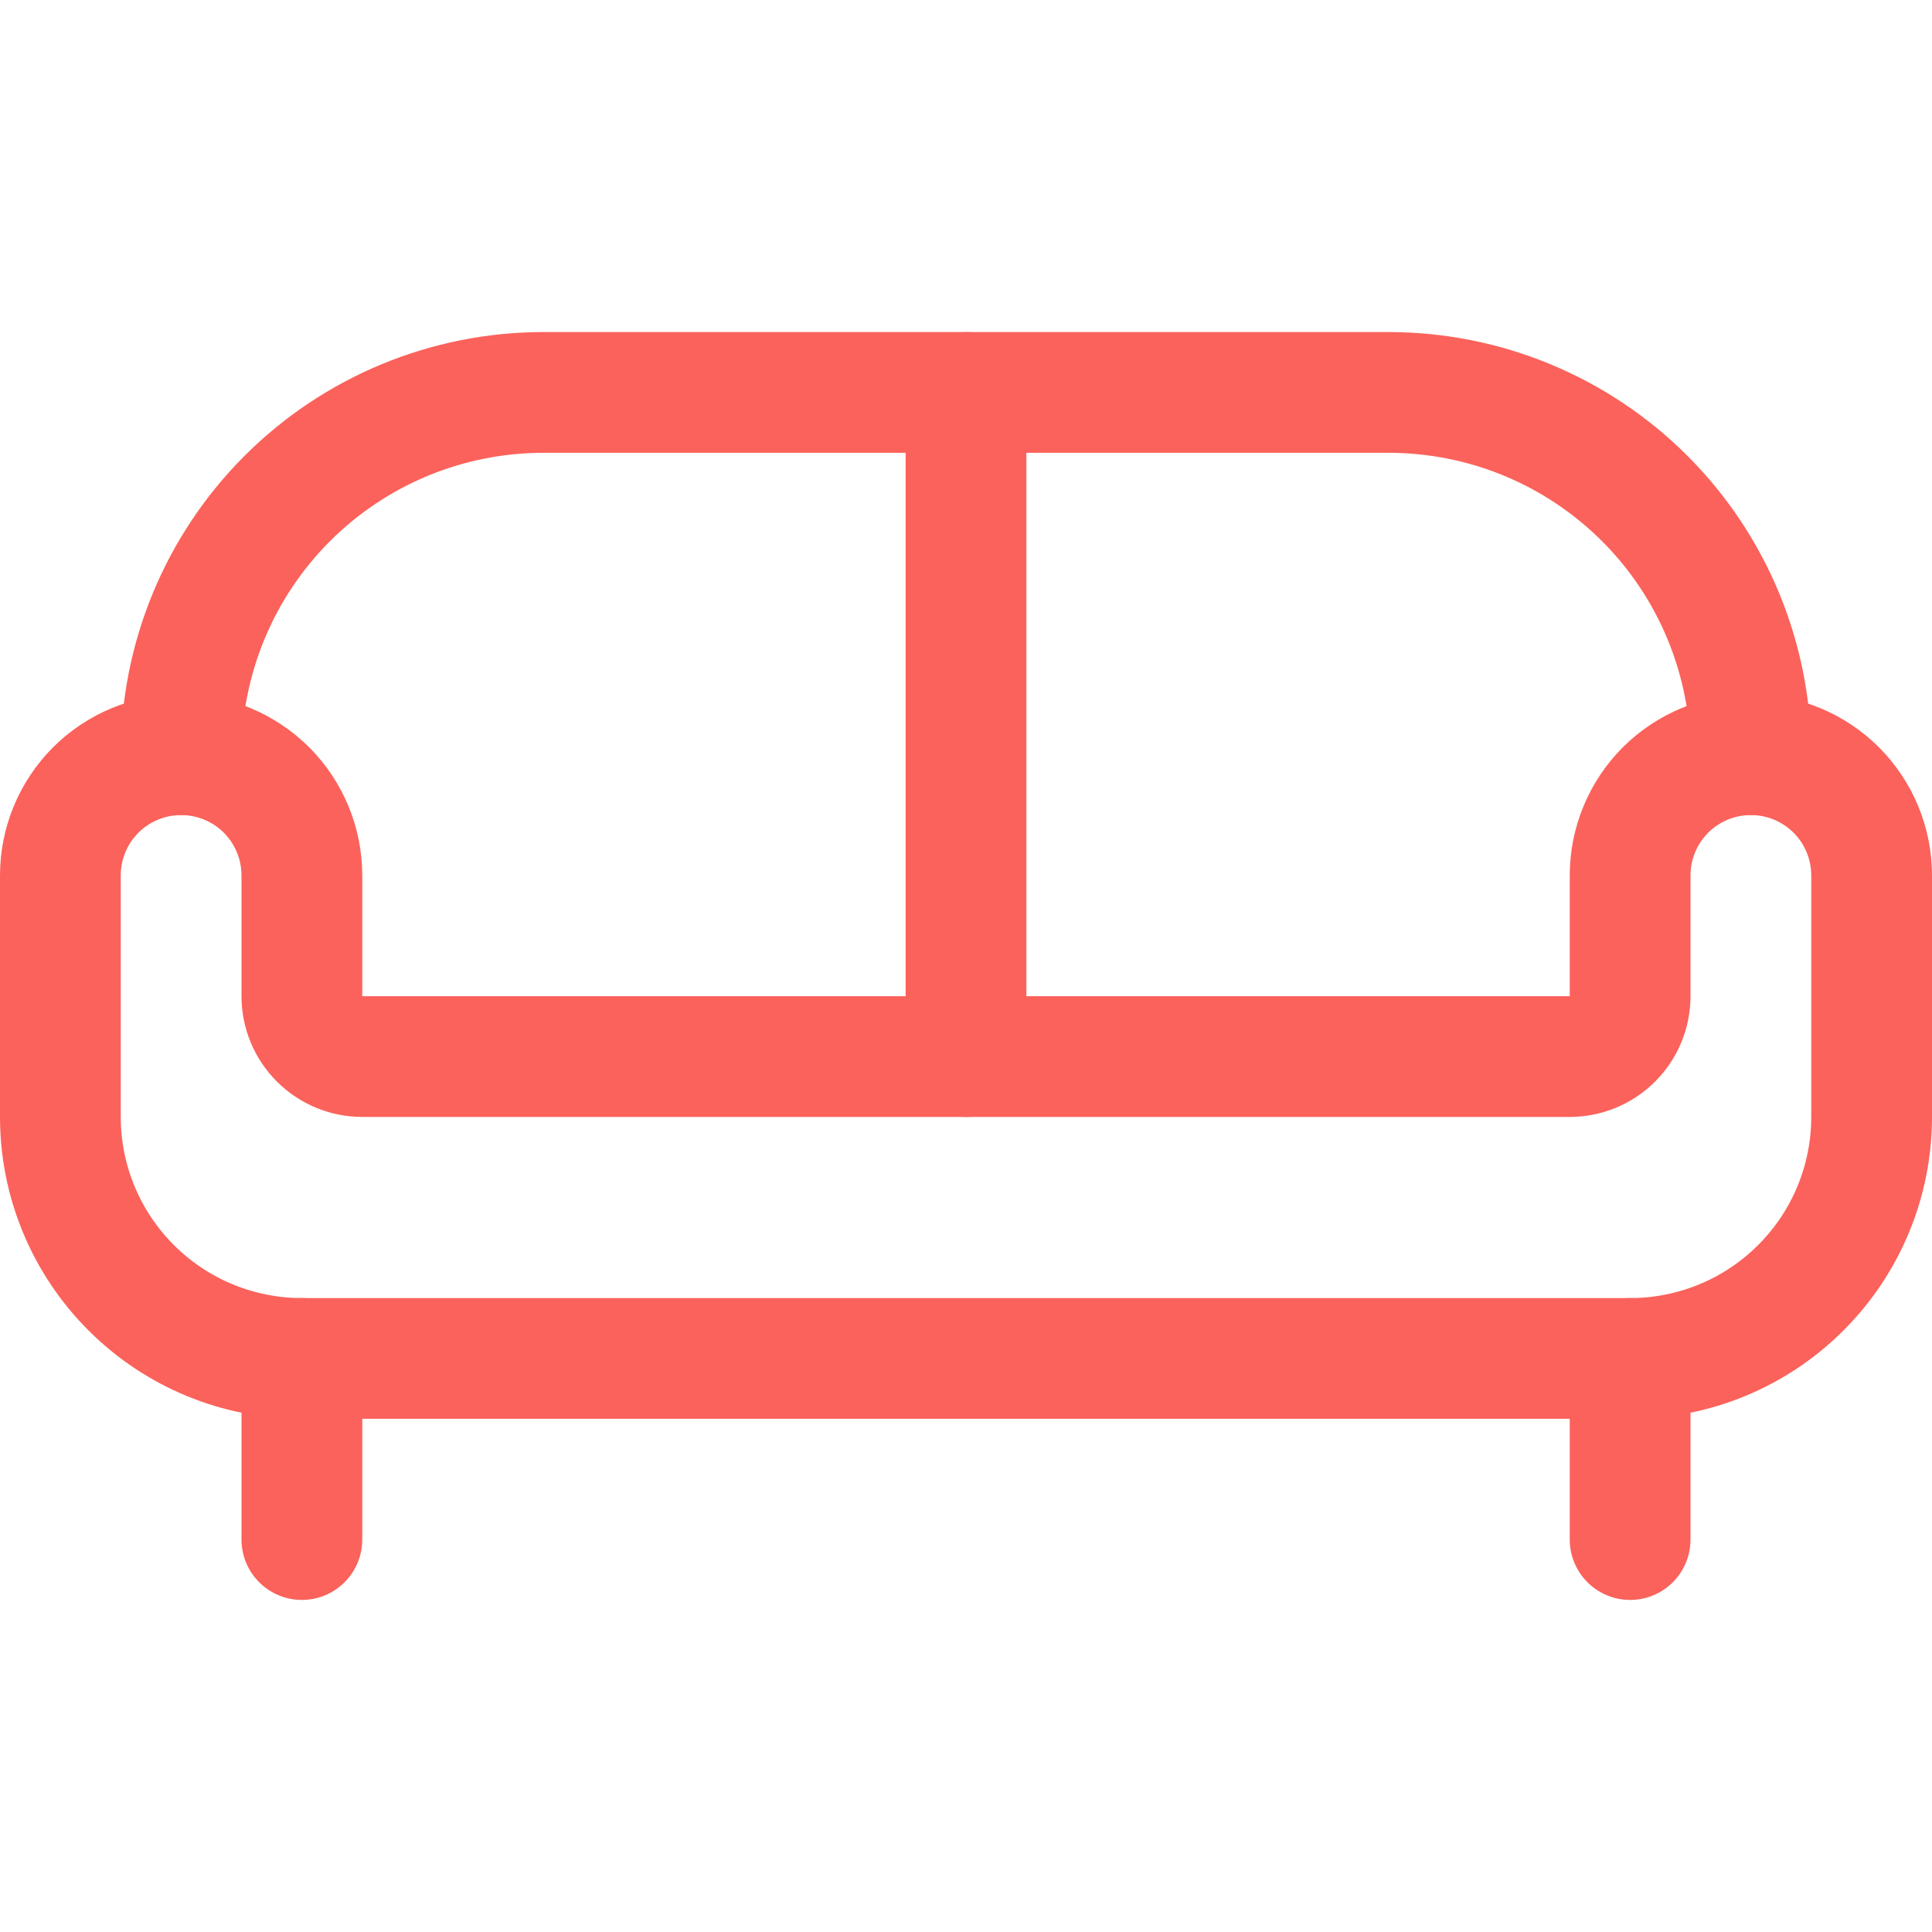 <svg width="24" height="24" viewBox="0 0 24 24" fill="none" xmlns="http://www.w3.org/2000/svg">
<path d="M21.75 9.375C21.352 9.375 20.971 9.533 20.689 9.814C20.408 10.096 20.25 10.477 20.25 10.875V12.375C20.25 12.574 20.171 12.765 20.03 12.905C19.89 13.046 19.699 13.125 19.5 13.125H4.5C4.301 13.125 4.11 13.046 3.97 12.905C3.829 12.765 3.75 12.574 3.75 12.375V10.875C3.75 10.477 3.592 10.096 3.311 9.814C3.029 9.533 2.648 9.375 2.25 9.375C1.852 9.375 1.471 9.533 1.189 9.814C0.908 10.096 0.75 10.477 0.75 10.875V13.875C0.75 14.671 1.066 15.434 1.629 15.996C2.191 16.559 2.954 16.875 3.75 16.875H20.25C21.046 16.875 21.809 16.559 22.371 15.996C22.934 15.434 23.25 14.671 23.25 13.875V10.875C23.25 10.477 23.092 10.096 22.811 9.814C22.529 9.533 22.148 9.375 21.75 9.375Z" stroke="#FB625B" stroke-width="1.5" stroke-linecap="round" stroke-linejoin="round"/>
<path d="M3.75 16.875V19.125" stroke="#FB625B" stroke-width="1.5" stroke-linecap="round" stroke-linejoin="round"/>
<path d="M20.25 16.875V19.125" stroke="#FB625B" stroke-width="1.5" stroke-linecap="round" stroke-linejoin="round"/>
<path d="M2.25 9.375C2.25 8.182 2.724 7.037 3.568 6.193C4.412 5.349 5.557 4.875 6.75 4.875H17.25C18.444 4.875 19.588 5.349 20.432 6.193C21.276 7.037 21.75 8.182 21.75 9.375" stroke="#FB625B" stroke-width="1.5" stroke-linecap="round" stroke-linejoin="round"/>
<path d="M12 13.125V4.875" stroke="#FB625B" stroke-width="1.5" stroke-linecap="round" stroke-linejoin="round"/>
</svg>
